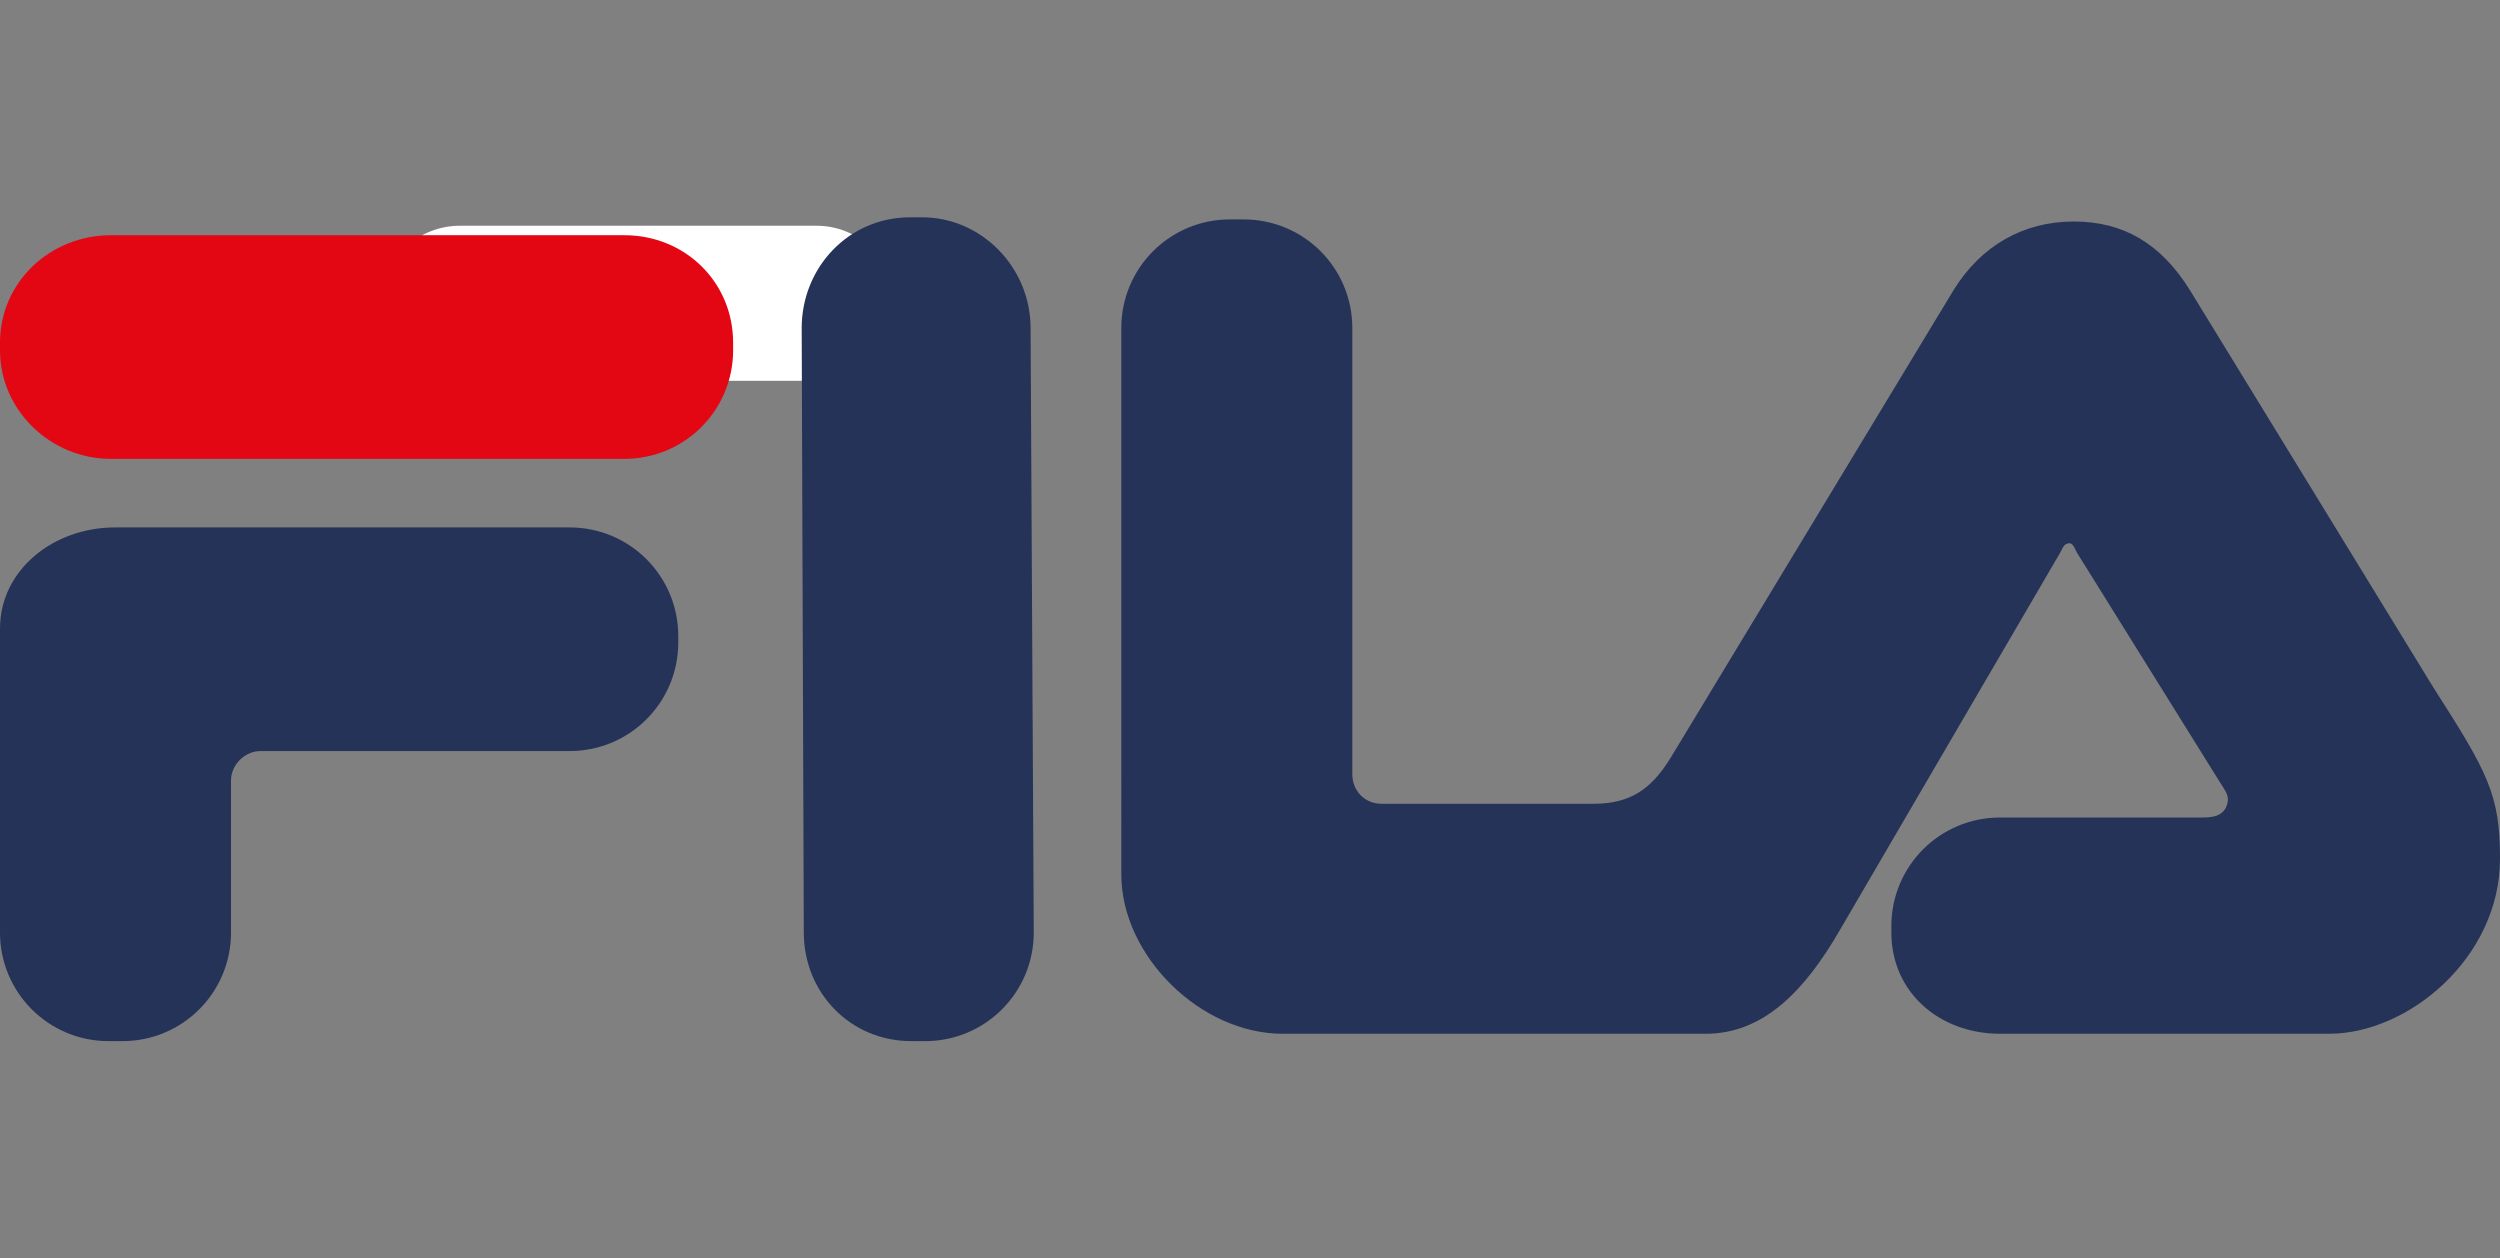 <?xml version="1.0" encoding="utf-8"?>
<!-- Generator: Adobe Illustrator 24.0.0, SVG Export Plug-In . SVG Version: 6.00 Build 0)  -->
<svg version="1.1" id="Capa_1" xmlns="http://www.w3.org/2000/svg" xmlns:xlink="http://www.w3.org/1999/xlink" x="0px" y="0px"
	 viewBox="0 0 237 119.3" style="enable-background:new 0 0 237 119.3;" xml:space="preserve">
<rect x="0" y="0" width="237" height="119.3" fill="#808080" stroke="none"/>
<style type="text/css">
	.st0{fill-rule:evenodd;clip-rule:evenodd;fill:#F3912D;}
	.st1{fill:#E31119;}
	.st2{fill:#1D1D1B;}
	.st3{fill:#0B233F;}
	.st4{fill-rule:evenodd;clip-rule:evenodd;fill:#0B233F;}
	.st5{fill-rule:evenodd;clip-rule:evenodd;fill:#C30B2F;}
	.st6{fill:#D5312C;}
	.st7{fill-rule:evenodd;clip-rule:evenodd;fill:#FFFFFF;}
	.st8{fill-rule:evenodd;clip-rule:evenodd;fill:#253358;}
	.st9{fill-rule:evenodd;clip-rule:evenodd;fill:#E30613;}
	.st10{fill-rule:evenodd;clip-rule:evenodd;fill:#0D4B8F;}
</style>
<g>
	<path class="st7" d="M43.6,21.4h33.8c4,0,7.2,3.1,7.2,7v0.5c0,4-3.2,7.2-7.2,7.2H43.6c-4,0-7.3-3.2-7.3-7.2v-0.5
		C36.3,24.4,39.7,21.4,43.6,21.4L43.6,21.4z"/>
</g>
<g>
	<path class="st8" d="M0,59.6C0,54,5.1,50,10.9,50H54c5.7,0,10.3,4.6,10.3,10.3v0.6c0,5.7-4.6,10.3-10.3,10.3H24.7
		c-1.5,0-2.8,1.3-2.8,2.8v14.4c0,5.7-4.6,10.3-10.3,10.3h-1.3C4.6,98.7,0,94.1,0,88.4V59.6L0,59.6z"/>
	<path class="st8" d="M76.2,88.4L76,31.1c0-5.7,4.4-10.5,10.3-10.5h1.1c5.7,0,10.3,4.8,10.3,10.5L98,88.4c0,5.7-4.6,10.3-10.3,10.3
		h-1.3C80.6,98.7,76.2,94.1,76.2,88.4L76.2,88.4z"/>
	<path class="st8" d="M207.6,27.5l23.1,37.7c5.2,8.1,6.3,10.2,6.3,16.2c0,9.4-8.7,16.6-16.2,16.6h-31.2c-5.7,0-10.3-3.9-10.3-9.6
		v-0.6c0-5.7,4.6-10.3,10.3-10.3h19.2c1.1,0,1.8-0.2,2.2-0.9c0.4-0.9,0.2-1.3-0.4-2.2l-13.7-22c-0.2-0.4-0.4-0.9-0.7-0.9
		c-0.6,0-0.7,0.6-0.9,0.9l-20.9,35.8c-3.3,5.7-7.2,9.8-12.7,9.8h-40.1c-7.8,0-15.3-7.4-15.3-15.1V31.1c0-5.7,4.6-10.3,10.3-10.3h1.3
		c5.7,0,10.3,4.6,10.3,10.3v42.3c0,1.5,1.1,2.8,2.8,2.8H151c3.5,0,5.5-1.3,7.4-4.4l26.8-44.3c2.6-4.2,6.6-6.5,11.4-6.5
		C201.2,21,204.8,23,207.6,27.5L207.6,27.5z"/>
	<path class="st9" d="M10.5,22.3h48.7c5.7,0,10.3,4.4,10.3,10.2v0.7c0,5.7-4.6,10.3-10.3,10.3H10.5C4.8,43.5,0,38.9,0,33.2v-0.7
		C0,26.7,4.8,22.3,10.5,22.3L10.5,22.3z"/>
</g>
</svg>

